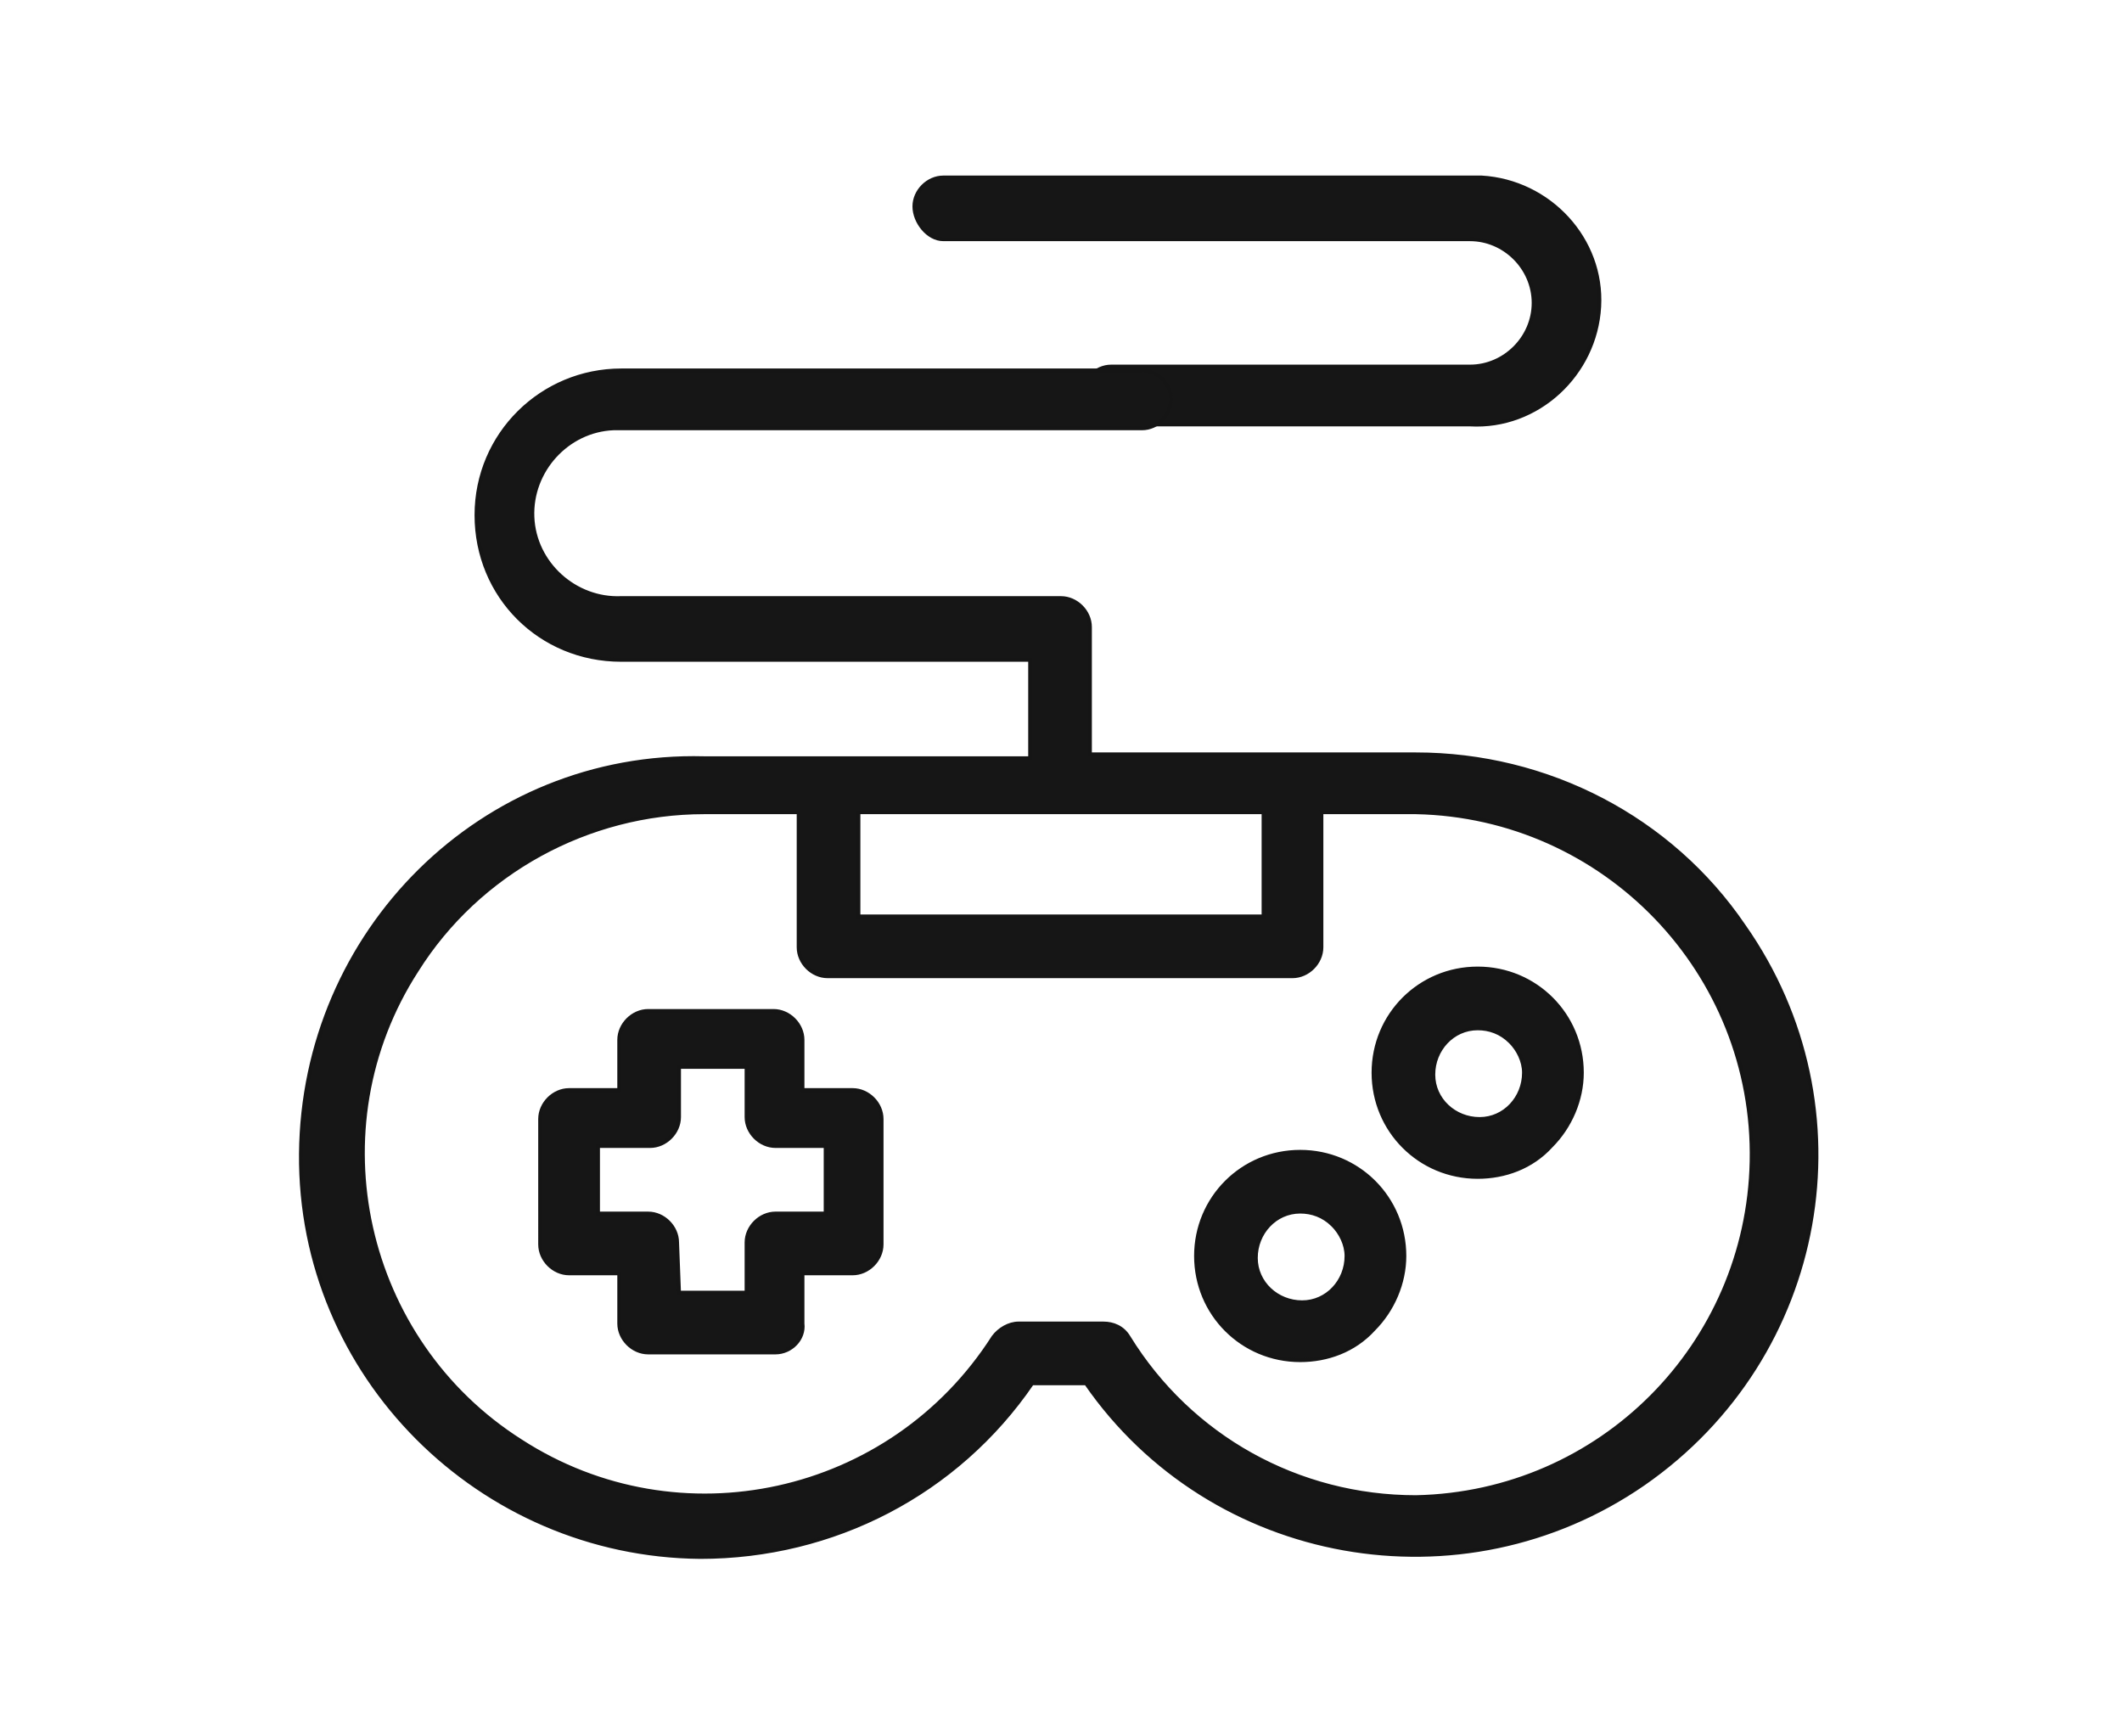 <?xml version="1.0" encoding="utf-8"?>
<!-- Generator: Adobe Illustrator 21.0.0, SVG Export Plug-In . SVG Version: 6.00 Build 0)  -->
<svg version="1.1" id="Layer_1" xmlns="http://www.w3.org/2000/svg" xmlns:xlink="http://www.w3.org/1999/xlink" x="0px" y="0px"
	 viewBox="0 0 110 90" style="enable-background:new 0 0 110 90;" xml:space="preserve">
<style type="text/css">
	.st0{fill:#161616;stroke:#151515;stroke-width:0.2;stroke-miterlimit:10;}
</style>
<title>game</title>
<g id="Layer_2">
	<g id="Layer_1-2">
		<g id="_2">
			<path class="st0" d="M48.9,12.4h27.3c1.8,0,3.3,1.5,3.3,3.3S78,19,76.2,19l0,0H57.6c-0.8,0-1.5,0.7-1.5,1.5s0.7,1.5,1.5,1.5h18.6
				c3.5,0.2,6.5-2.6,6.7-6.1s-2.6-6.5-6.1-6.7c-0.2,0-0.4,0-0.6,0H48.9c-0.8,0-1.5,0.7-1.5,1.5S48.1,12.4,48.9,12.4z"/>
			<path class="st0" d="M73.4,39.1H56.5v-6.6c0-0.8-0.7-1.5-1.5-1.5H32.2c-2.4,0.1-4.5-1.8-4.6-4.2s1.8-4.5,4.2-4.6
				c0.1,0,0.2,0,0.3,0h27.1c0.8,0,1.5-0.7,1.5-1.5c0-0.8-0.7-1.5-1.5-1.5l0,0h-27c-4.1,0-7.5,3.3-7.5,7.5s3.3,7.5,7.5,7.5h21.2v5.1
				H36.5C25,39,15.7,48.3,15.6,59.8c-0.1,11.5,9.3,20.8,20.7,20.9c6.9,0,13.3-3.3,17.2-9h2.8c6.5,9.4,19.5,11.7,28.9,5.2
				C94.7,70.3,97,57.4,90.4,48C86.6,42.4,80.2,39.1,73.4,39.1z M65.5,42.1v5.4h-21v-5.4H65.5z M73.4,77.6c-6.1,0-11.7-3.1-14.9-8.3
				c-0.3-0.5-0.8-0.7-1.3-0.7h-4.4c-0.5,0-1,0.3-1.3,0.7C46.2,77.6,35.2,80,27,74.7c-8.2-5.2-10.7-16.2-5.4-24.4
				c3.2-5.1,8.9-8.2,14.9-8.2h4.9v7c0,0.8,0.7,1.5,1.5,1.5H67c0.8,0,1.5-0.7,1.5-1.5v-7h4.9c9.8,0.2,17.6,8.3,17.4,18.1
				C90.6,69.7,83,77.4,73.4,77.6z"/>
			<path class="st0" d="M67.4,70.5c-3,0-5.4-2.4-5.4-5.4s2.4-5.4,5.4-5.4s5.4,2.4,5.4,5.4c0,1.4-0.6,2.8-1.6,3.8l0,0
				C70.2,70,68.8,70.5,67.4,70.5z M70.1,67.9L70.1,67.9z M67.4,62.8c-1.3,0-2.3,1.1-2.3,2.4c0,1.3,1.1,2.3,2.4,2.3s2.3-1.1,2.3-2.4
				c0-0.6-0.3-1.2-0.7-1.6C68.6,63,68,62.8,67.4,62.8L67.4,62.8z"/>
			<path class="st0" d="M76.6,61c-3,0-5.4-2.4-5.4-5.4s2.4-5.4,5.4-5.4s5.4,2.4,5.4,5.4c0,1.4-0.6,2.8-1.6,3.8
				C79.4,60.5,78,61,76.6,61z M76.6,53.3c-1.3,0-2.3,1.1-2.3,2.4c0,1.3,1.1,2.3,2.4,2.3s2.3-1.1,2.3-2.4c0-0.6-0.3-1.2-0.7-1.6
				C77.8,53.5,77.2,53.3,76.6,53.3z"/>
			<path class="st0" d="M40.2,70.1h-6.6c-0.8,0-1.5-0.7-1.5-1.5V66h-2.6c-0.8,0-1.5-0.7-1.5-1.5V58c0-0.8,0.7-1.5,1.5-1.5h2.6v-2.6
				c0-0.8,0.7-1.5,1.5-1.5h6.5c0.8,0,1.5,0.7,1.5,1.5v2.6h2.6c0.8,0,1.5,0.7,1.5,1.5v6.5c0,0.8-0.7,1.5-1.5,1.5h-2.6v2.6
				C41.7,69.4,41,70.1,40.2,70.1L40.2,70.1z M35.2,67h3.5v-2.6c0-0.8,0.7-1.5,1.5-1.5h2.6v-3.5h-2.6c-0.8,0-1.5-0.7-1.5-1.5v-2.6
				h-3.5v2.6c0,0.8-0.7,1.5-1.5,1.5l0,0H31v3.5h2.6c0.8,0,1.5,0.7,1.5,1.5L35.2,67z"/>
		</g>
	</g>
</g>
</svg>
